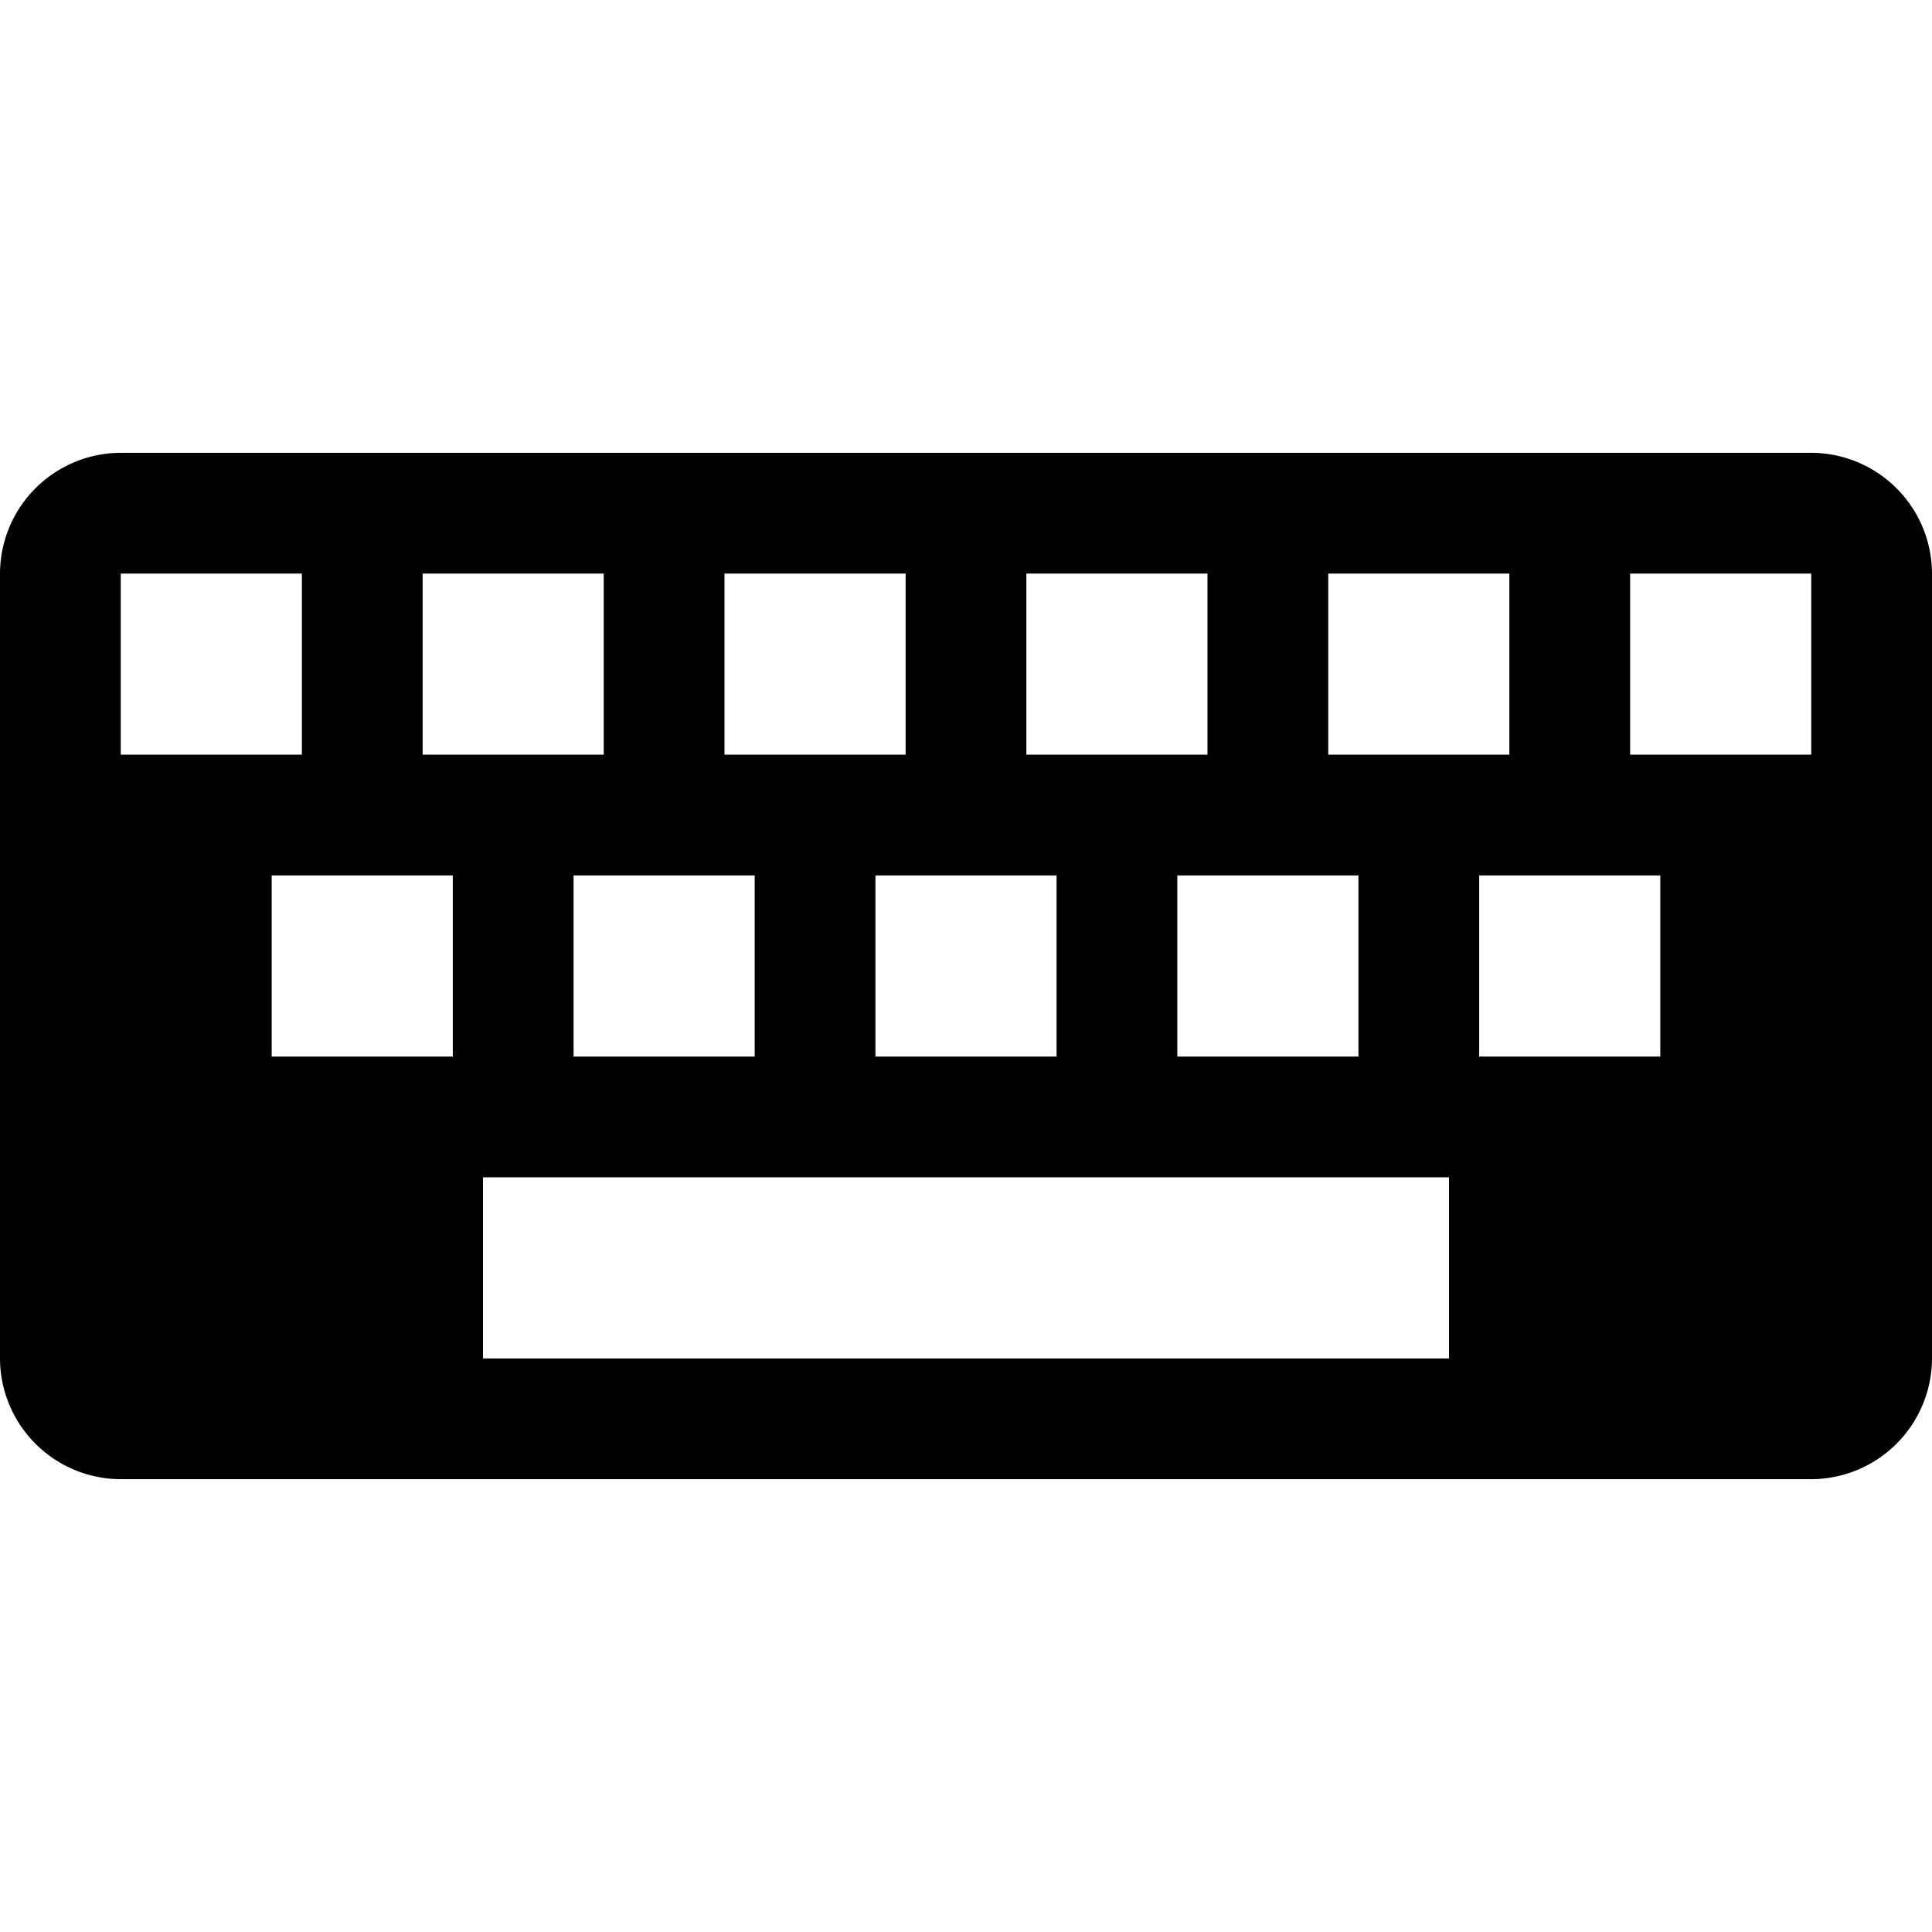<svg id="General_actions" data-name="General actions" xmlns="http://www.w3.org/2000/svg" viewBox="0 0 512 512"><title>Icon Library 30 copy</title><path d="M480,120H32A32.09,32.09,0,0,0,0,152V360a32.09,32.09,0,0,0,32,32H480a32.09,32.09,0,0,0,32-32V152A32.09,32.09,0,0,0,480,120ZM352,152h48v48H352V152Zm8,80v48H312V232h48Zm-88-80h48v48H272V152Zm8,80v48H232V232h48Zm-88-80h48v48H192V152Zm8,80v48H152V232h48Zm-88-80h48v48H112V152Zm-80,0H80v48H32V152Zm88,128H72V232h48v48Zm264,80H128V312H384v48Zm56-80H392V232h48v48Zm40-80H432V152h48v48Z"/></svg>